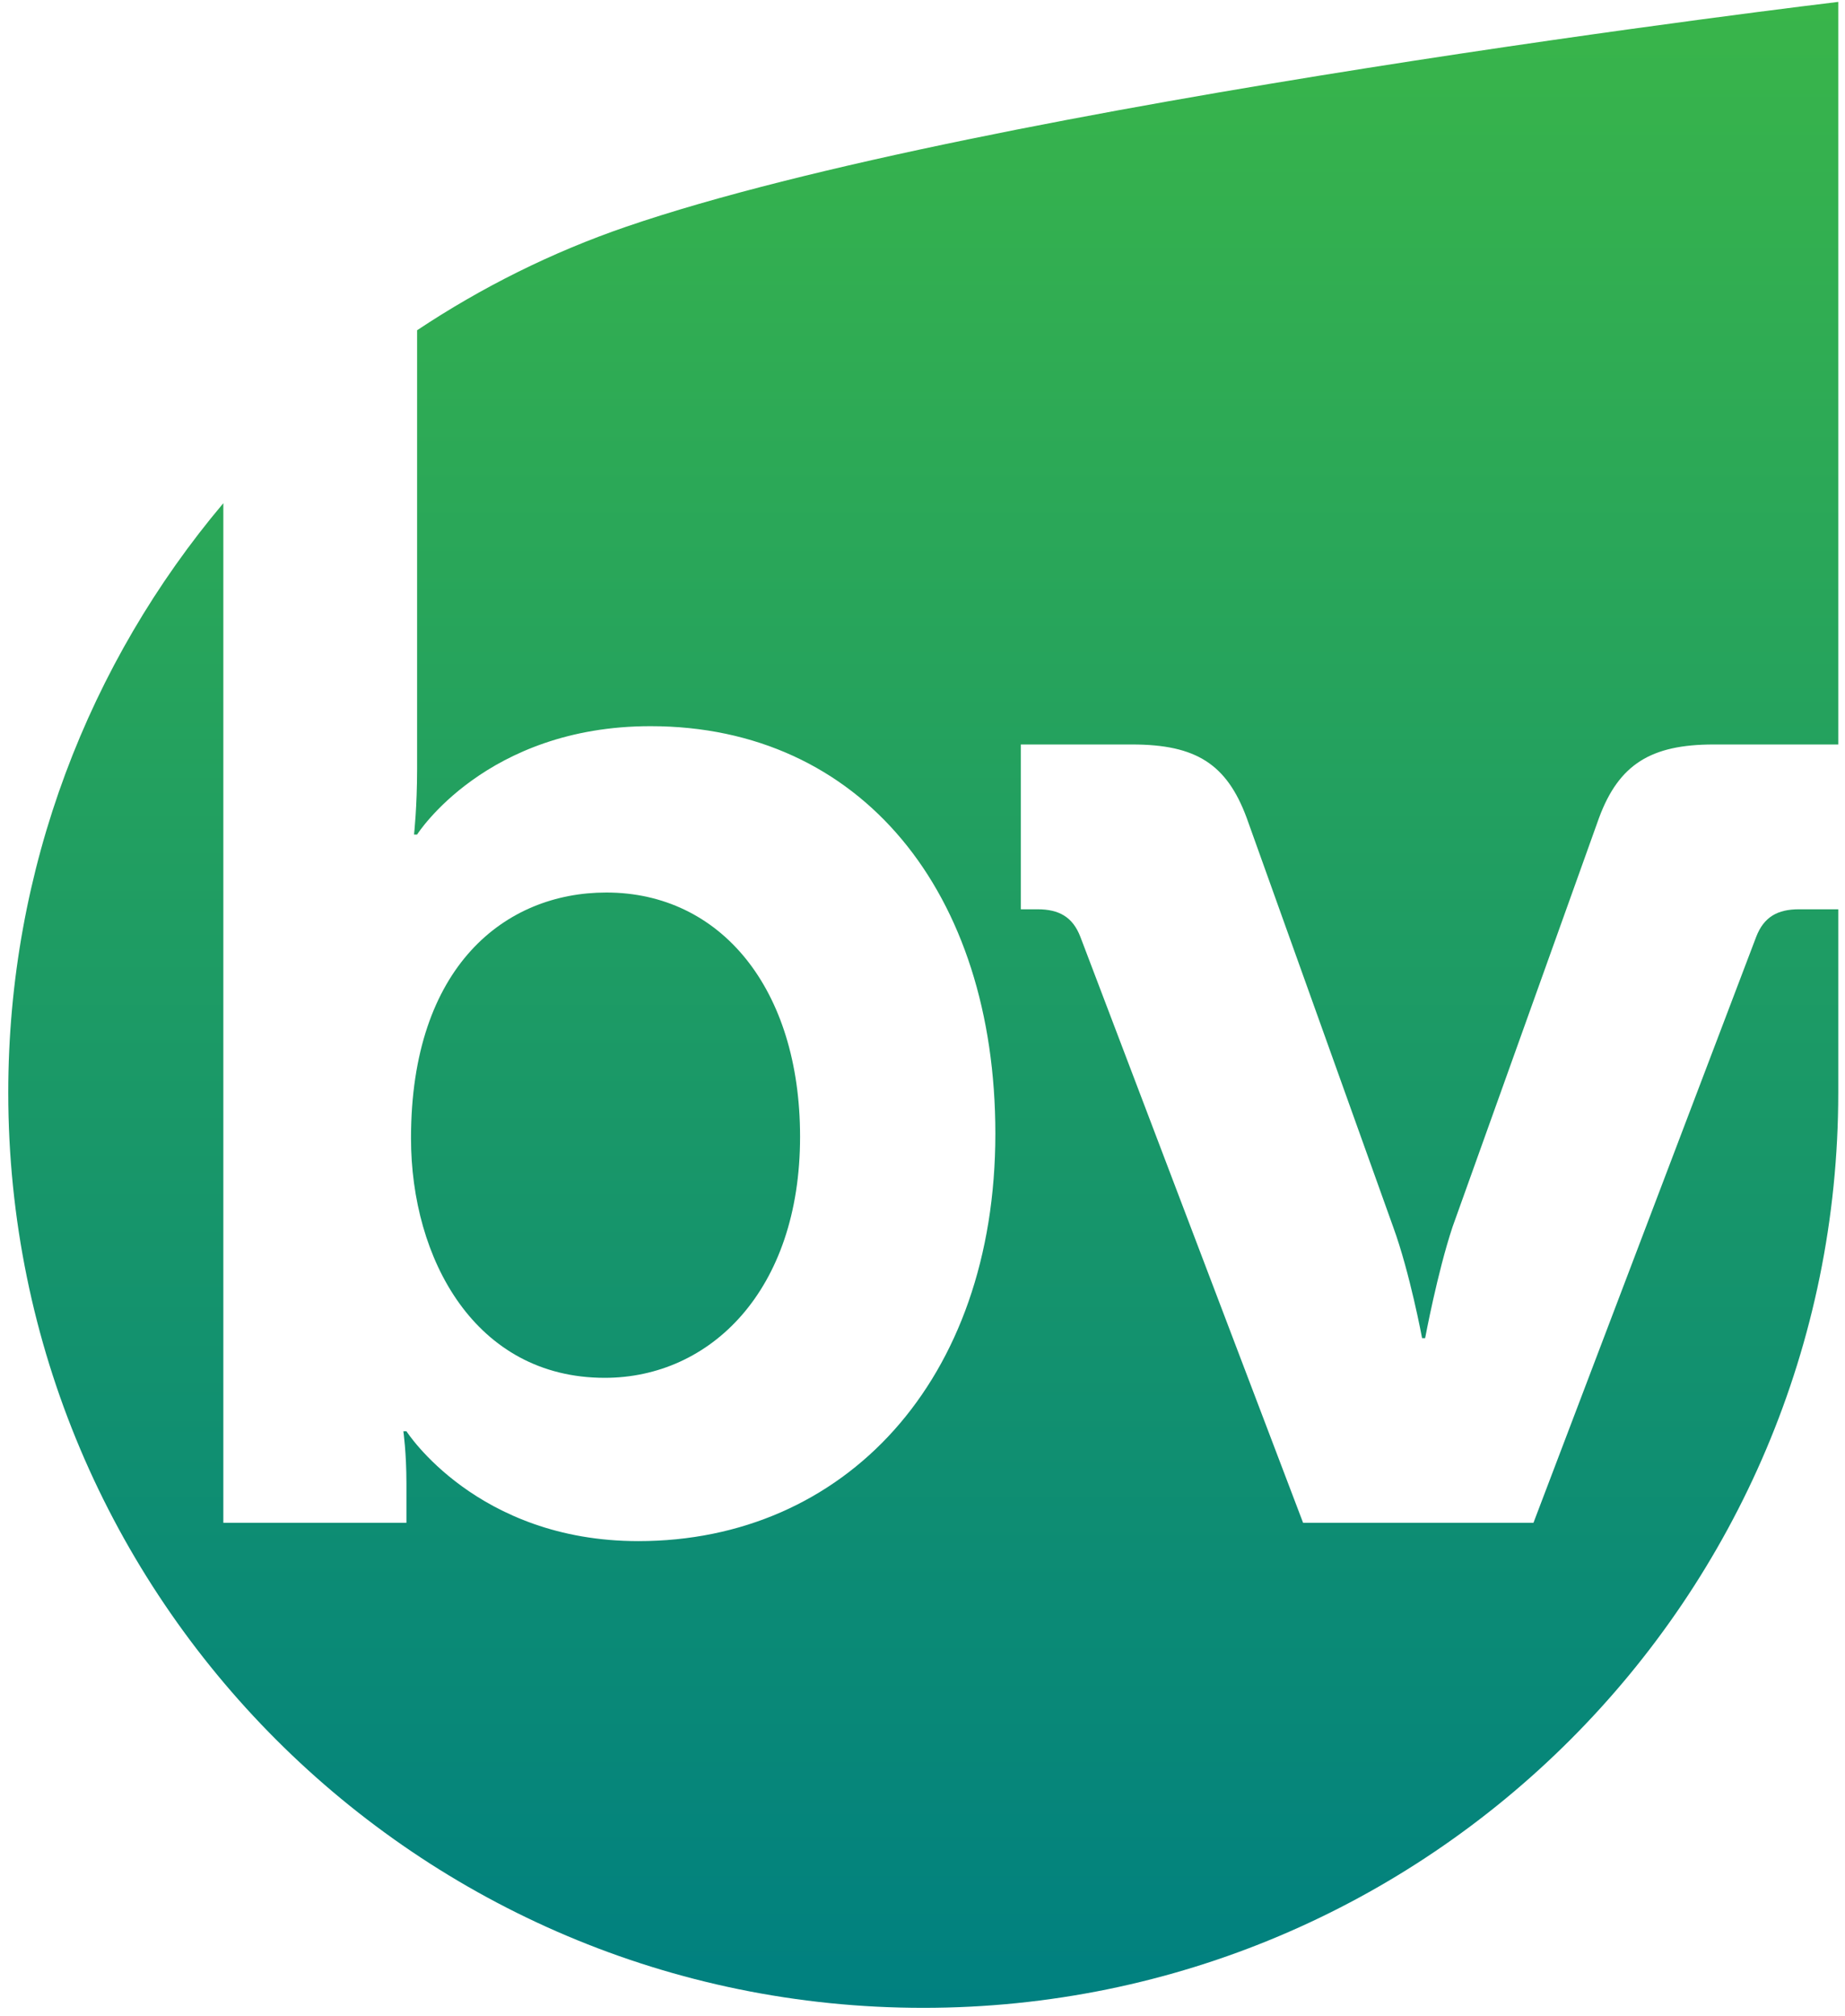 <svg width="184" height="201" viewBox="0 0 184 201" fill="none" xmlns="http://www.w3.org/2000/svg">
<path d="M40.989 113.484C40.989 125.505 47.38 137.374 60.313 137.374C70.811 137.374 79.79 128.701 79.79 113.333C79.79 98.573 71.877 88.987 60.465 88.987C50.422 88.987 40.989 96.291 40.989 113.484" fill="url(#paint0_linear)"/>
<path d="M62.47 22.598C55.028 25.15 48.031 28.647 41.597 32.928V76.662C41.597 80.466 41.292 83.205 41.292 83.205H41.597C41.597 83.205 48.444 72.402 64.877 72.402C85.877 72.402 99.266 88.987 99.266 113.029C99.266 137.677 84.202 153.655 63.661 153.655C47.531 153.655 40.533 142.699 40.533 142.699H40.227C40.227 142.699 40.533 144.829 40.533 147.872V151.827H22.273V50.171C8.893 66.048 0.824 86.552 0.824 108.94C0.824 159.337 41.681 200.189 92.079 200.189C142.474 200.189 183.328 159.337 183.328 108.94V90.659H179.407C177.278 90.659 175.908 91.421 175.146 93.398L152.931 151.827H129.956L107.741 93.398C106.979 91.421 105.609 90.659 103.479 90.659H101.806V74.227H112.913C119.304 74.227 122.347 76.206 124.325 81.531L138.932 122.309C140.607 126.875 141.823 133.417 141.823 133.417H142.128C142.128 133.417 143.346 126.875 144.866 122.309L159.474 81.531C161.453 76.206 164.647 74.227 170.887 74.227H183.328V0.189C183.328 0.189 98.338 10.305 62.47 22.598Z" fill="url(#paint1_linear)"/>
<defs>
<linearGradient id="paint0_linear" x1="60.389" y1="200.19" x2="60.389" y2="0.19" gradientUnits="userSpaceOnUse">
<stop stop-color="#008080"/>
<stop offset="1" stop-color="#39B54A"/>
</linearGradient>
<linearGradient id="paint1_linear" x1="92.076" y1="200.19" x2="92.076" y2="0.19" gradientUnits="userSpaceOnUse">
<stop stop-color="#008080"/>
<stop offset="1" stop-color="#39B54A"/>
</linearGradient>
</defs>
</svg>
